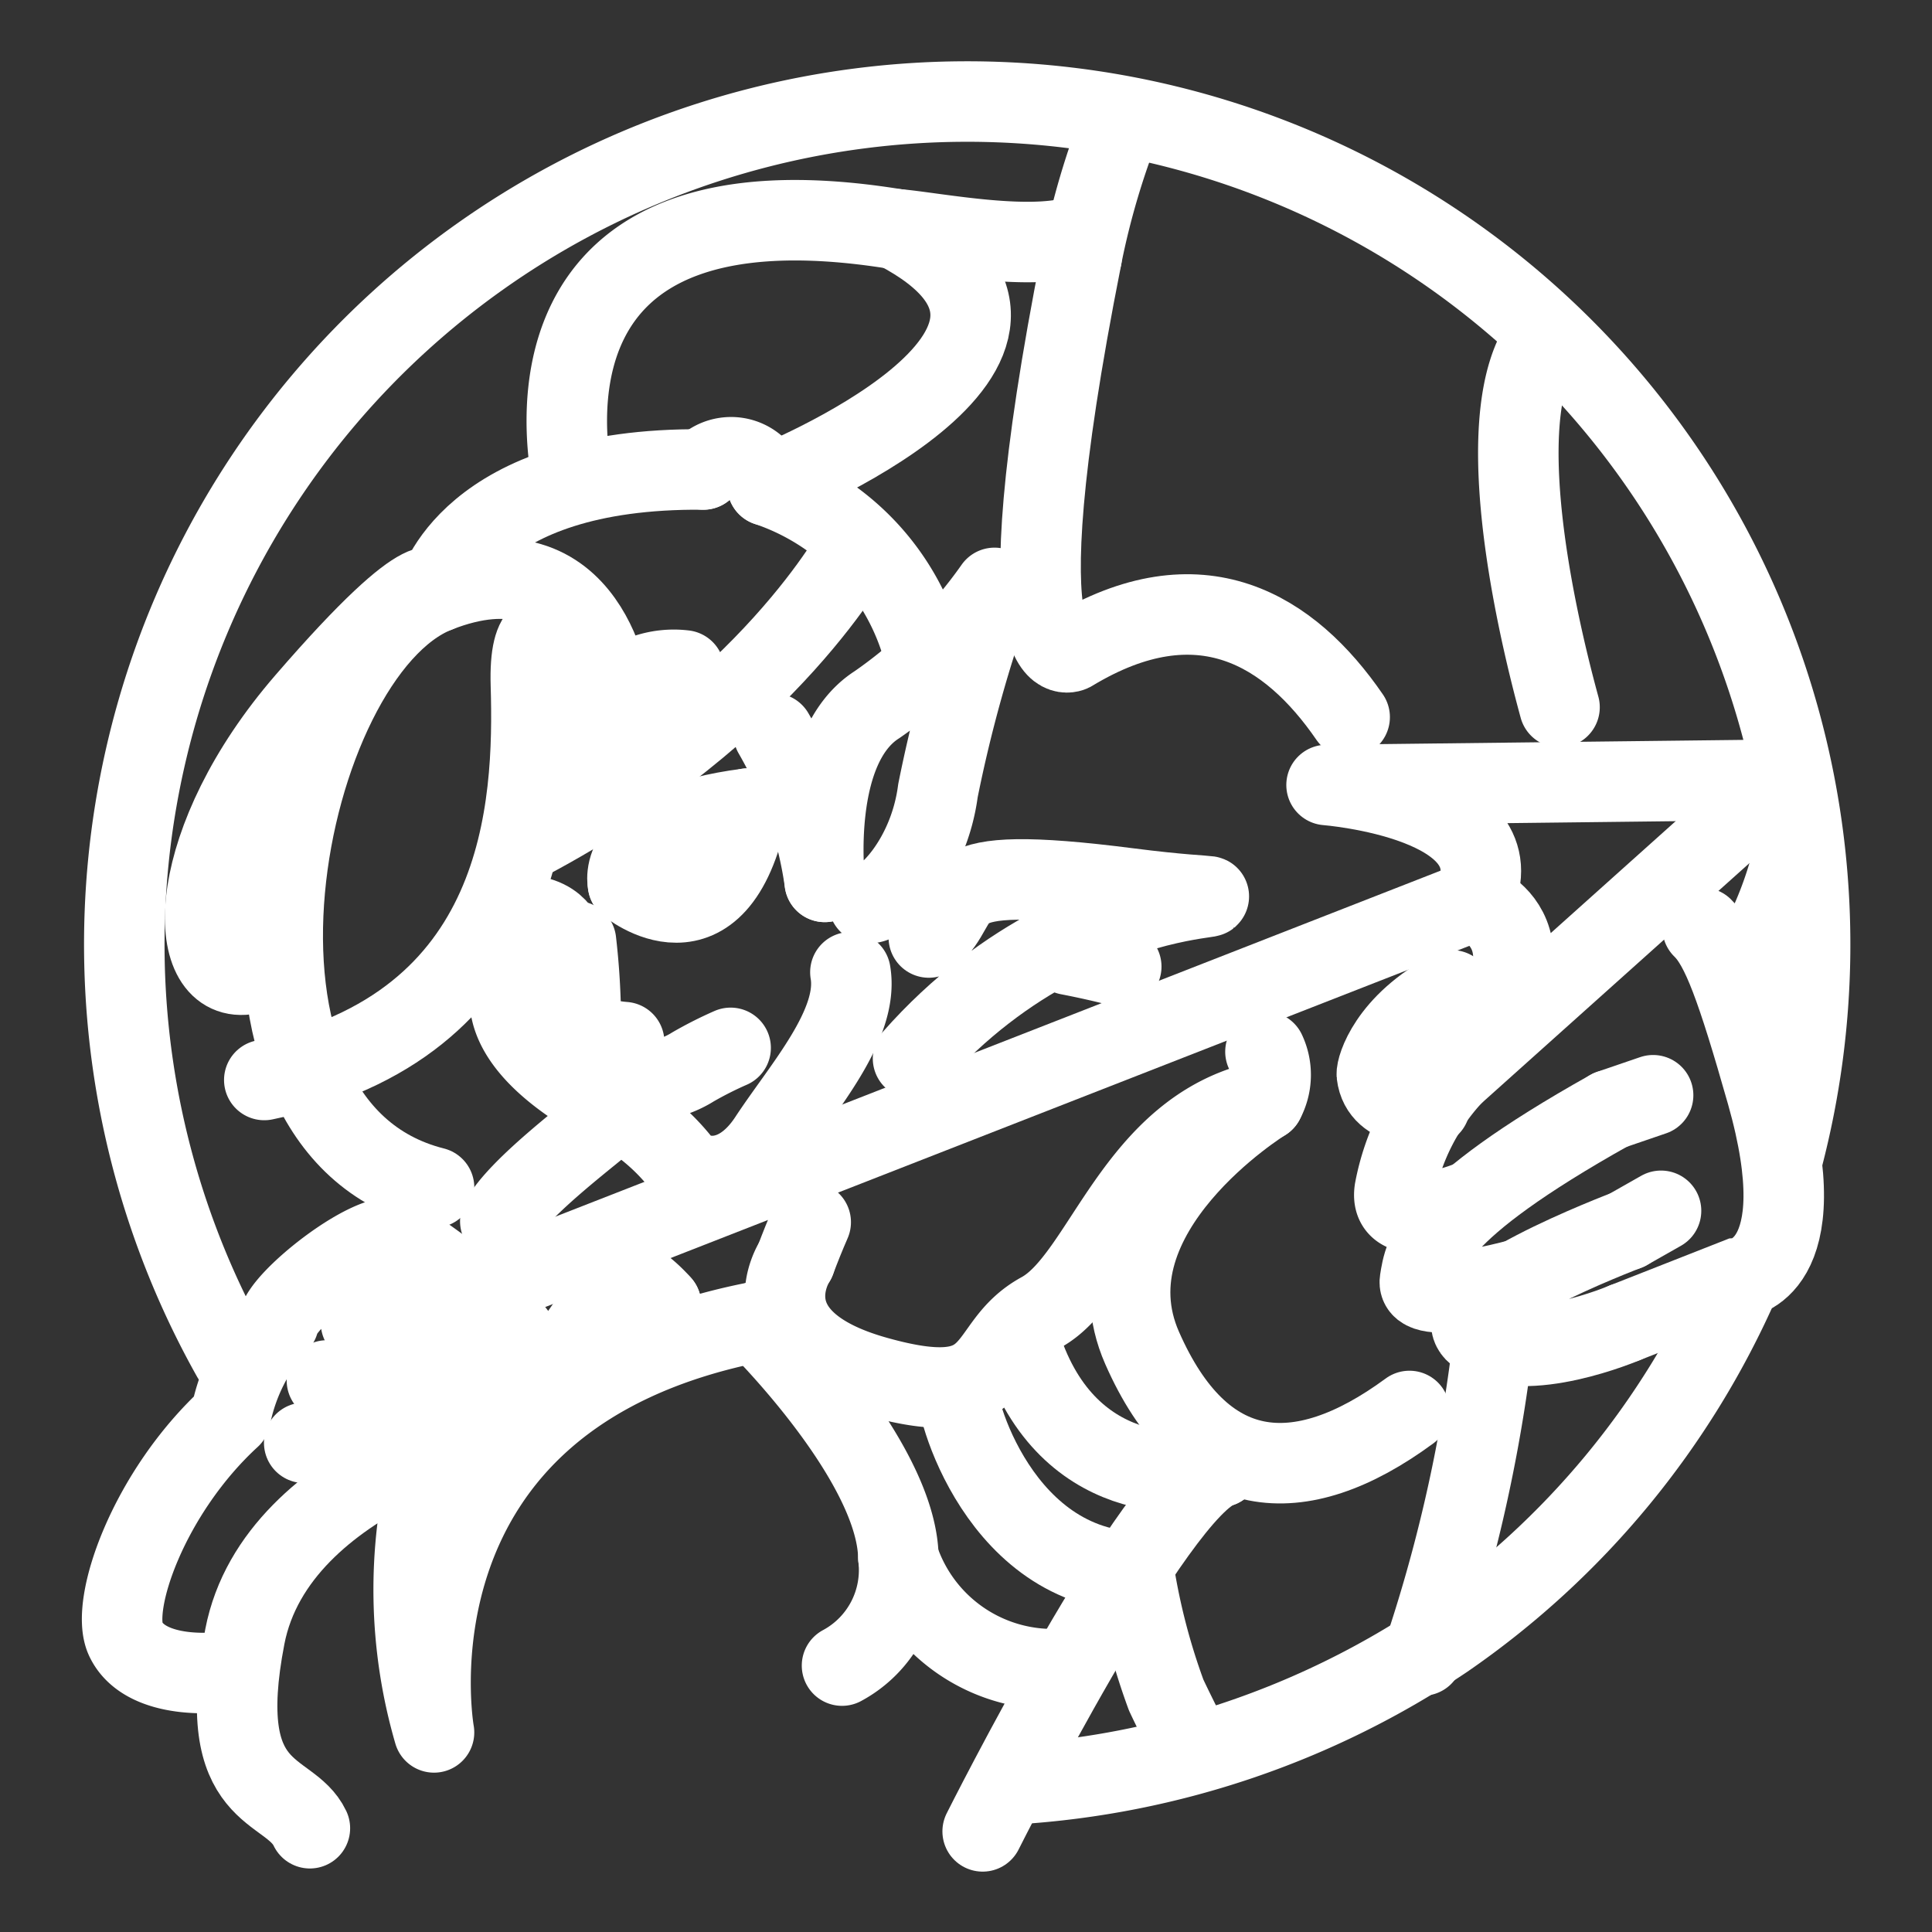 <svg xmlns="http://www.w3.org/2000/svg" viewBox="0 0 48 48"><rect x="0" y="0" width="48" height="48" fill="#333333" stroke="none"/><defs><style>.a,.b{stroke-width:2px;fill:none;stroke:#fff;stroke-linecap:round;}.a{stroke-width:2px;stroke-width:2px;stroke-linejoin:round;}</style></defs><path class="a" d="M6.049,24.215c-1.475.087-1.436-3.333,1.548-6.785,3.261-3.773,3.258-2.716,3.258-2.716s.751-3.102,6.62-3.05"/><path class="a" d="M17.475,11.664a.931.931,0,0,1,1.592.404,6.004,6.004,0,0,1,3.884,4.14"/><path class="a" d="M20.491,21.91s-.378-3.335,1.298-4.403a11.747,11.747,0,0,0,2.92-2.901,35.233,35.233,0,0,0-1.406,5.038c-.224,1.71-1.335,2.805-1.719,2.793"/><path class="a" d="M10.784,29.503c-6.121-1.544-3.788-13.27.071-14.79S15.18,17.312,15.18,17.312s-2.08-3.358-1.99-.304-.131,8.484-6.624,9.824"/><path class="a" d="M13.57,18.333a2.873,2.873,0,0,0,1.61-1.02,2.149,2.149,0,0,1,1.819-.656m2.22,1.564A10.243,10.243,0,0,1,20.491,21.91"/><path class="a" d="M21.303,13.542s-2.153,4.117-8.176,7.316"/><path class="a" d="M11.98,23.669s.403-.037.717,1.432,2.774,2.544,2.949,2.636a5.275,5.275,0,0,1,1.265,1.143c.297.399,1.365.682,2.194-.581s2.248-2.839,2.023-4.144"/><path class="a" d="M15.159,27.736c-.256.271-2.307,1.76-2.729,2.606m3.249,1.436a3.45,3.45,0,0,1,.744.635"/><path class="a" d="M23.076,23.292c1.116-.956-.144-1.878,4.972-1.222s-.727-1.032-5.364,4.227m-2.542,4.068q-.2.459-.385.953"/><path class="a" d="M16.423,32.415l-1.74.372-1.734,2.52S6.877,36.555,6.083,40.66s1.103,3.683,1.616,4.762"/><path class="a" d="M10.67,36.364a12.693,12.693,0,0,0,.113,6.677s-1.499-8.343,8.012-10.199"/><path class="a" d="M18.795,32.843s3.481,3.417,3.525,5.85a2.693,2.693,0,0,1-1.4,2.688"/><path class="a" d="M10.216,32.701,36.604,22.387"/><path class="a" d="M19.757,31.317s-1.305,1.948,1.999,2.88,2.542-.736,4.109-1.591,2.317-4.569,5.539-5.255a1.347,1.347,0,0,0,.036-1.222M27.857,24.015c-.395-.104-.831-.203-1.311-.296"/><path class="a" d="M24.414,45.5s4.306-8.582,5.903-9.055"/><path class="a" d="M31.404,27.351s-4.506,2.776-3.029,6.137,3.877,3.603,6.643,1.567"/><path class="a" d="M36.604,22.387s2.548.816-.502,4.312l8.179-7.329"/><path class="a" d="M44.281,19.371l-11.323.132s4.834.377,3.646,2.885"/><path class="a" d="M12.774,34.846c-2.846-2.838-3.805-1.98-3.805-1.98m4.013.614c-.215-.827-3.101-2.724-3.101-2.724-.72-.191-2.908,1.566-2.959,2.096a4.863,4.863,0,0,0-1.197,2.361c-2.037,1.869-2.995,4.655-2.606,5.5.379.824,1.656.952,2.689.795"/><path class="a" d="M11.283,35.567l-1.394-1.081-1.767-.189"/><path class="a" d="M7.558,35.846l1.611.094.403.432"/><path class="a" d="M22.32,38.693a4.035,4.035,0,0,0,4.077,2.77"/><path class="a" d="M23.808,34.461c-.212.014.827,4.442,4.367,4.591"/><path class="a" d="M30.317,36.445c-.677.236-3.896.56-5.008-3.196"/><path class="a" d="M14.31,23.384a17.903,17.903,0,0,1,.119,1.845c-.041.213.189.594,1.078.662"/><path class="a" d="M15.602,21.961s2.214,1.853,2.98-1.872"/><path class="a" d="M15.602,21.961s-.384-1.442,2.98-1.872"/><path class="a" d="M12.619,24.173a1.708,1.708,0,0,0,1.383-.816"/><path class="a" d="M14.002,23.356s-.158-.785-1.501-.596"/><path class="a" d="M14.221,11.93c-.125-.717-1.508-7.794,8.054-6.235.912.072,3.501.606,4.654.108m17.78,14.646A9.563,9.563,0,0,1,43.186,24.35M28.175,39.052a16.282,16.282,0,0,0,.799,3.063c.176.374.396.815.632,1.276"/><path class="a" d="M19.067,12.068S27.82,8.592,22.275,5.694"/><path class="a" d="M16.437,26.817a2.298,2.298,0,0,0,.778-.309,9.519,9.519,0,0,1,.937-.474"/><path class="a" d="M33.532,17.817c-1.483-2.159-3.712-3.571-6.915-1.632,0,0-1.88.971.257-9.798"/><path class="a" d="M38.746,17.571c-.664-2.428-1.721-7.331-.369-9.151M27.874,2.995a19.504,19.504,0,0,0-1.001,3.391"/><path class="a" d="M37.026,33.905a38.432,38.432,0,0,1-1.679,7.225"/><path class="b" d="M40.366,32.865s-2.477,1.062-3.634.295S40.42,30.563,40.42,30.563"/><path class="b" d="M37.615,31.815s-2.441.661-2.337.002.22-1.718,4.725-4.24"/><path class="b" d="M36.483,29.856s-1.999.795-1.832-.288a5.775,5.775,0,0,1,1.45-2.868"/><path class="b" d="M40.004,27.576l1.067-.365"/><path class="b" d="M40.42,30.563l.848-.481"/><path class="b" d="M40.366,32.865,43.19,31.754s1.968-.151.702-4.601c-.743-2.611-1.121-3.648-1.592-4.1"/><path class="b" d="M35.526,27.475s-1.214.109-1.319-.78c-.017-.146.285-1.268,1.863-2.091"/><path class="a" d="M5.767,33.713A20.942,20.942,0,1,1,44.294,28.75M43.238,31.803a21.026,21.026,0,0,1-7.346,8.905,21.528,21.528,0,0,1-10.662,3.618"/></svg>